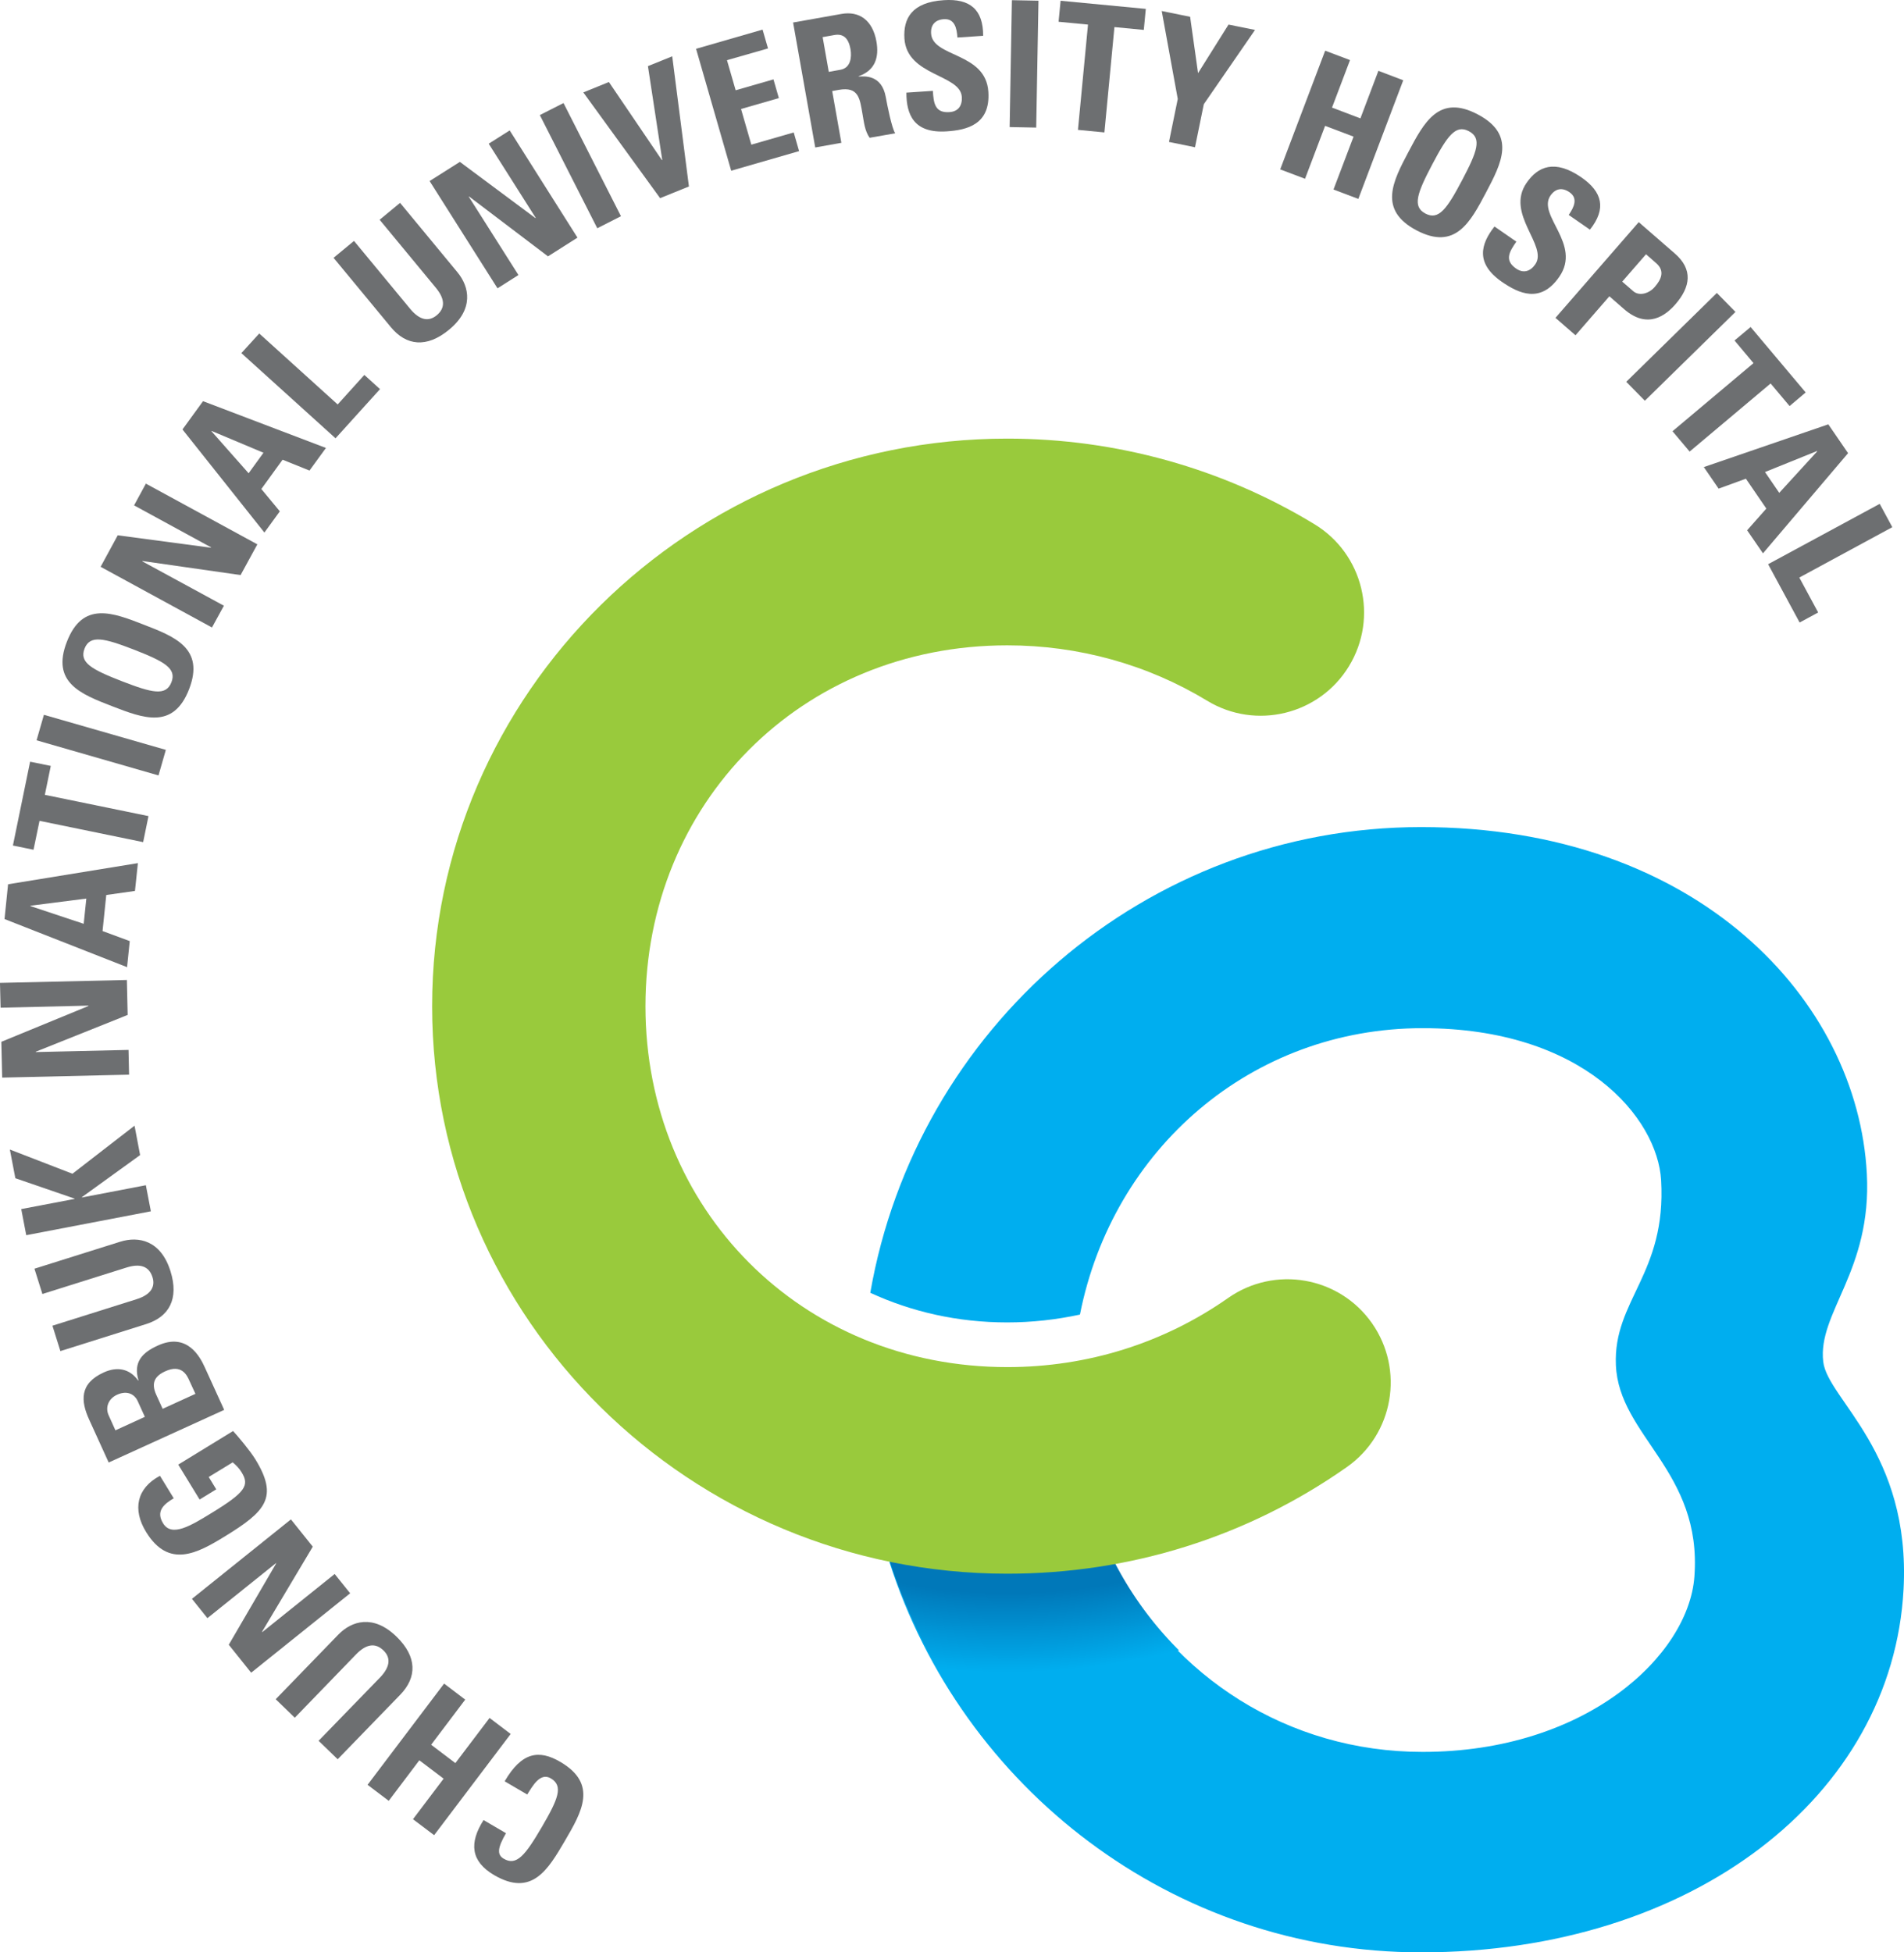 <svg xmlns="http://www.w3.org/2000/svg" xml:space="preserve" width="521.149" height="534.358" viewBox="0 0 521.149 534.358"><defs><radialGradient id="a" cx="0" cy="0" r="1" fx="0" fy="0" gradientTransform="matrix(77.536 0 0 -77.536 291.964 560.159)" gradientUnits="userSpaceOnUse" spreadMethod="pad"><stop offset="0" style="stop-opacity:1;stop-color:#0078b9"/><stop offset="0.88" style="stop-opacity:1;stop-color:#0078b9"/><stop offset="1" style="stop-opacity:1;stop-color:#00aeef"/></radialGradient></defs><g style="stroke-width:.567"><g style="stroke-width:.567"><path d="M0 0c-1.972-3.365-3.844-6.572-8.242-4.006-2.718 1.594-2.932 3.729-1.231 6.404L-6.861.869c-.99-1.695-1.061-2.51-.271-2.965 1.502-.89 2.52.412 4.435 3.68C-.79 4.85-.157 6.373-1.658 7.252c-1.239.715-2.108-.893-2.734-1.883l-2.626 1.537c1.986 3.41 3.993 3.713 6.477 2.256C3.85 6.59 1.949 3.338 0 0" style="fill:#6d6f71;fill-opacity:1;fill-rule:nonzero;stroke:none;stroke-width:.567" transform="matrix(2.353 0 0 -2.353 154.645 503.81)"/></g><g style="stroke-width:.567"><path d="m0 0-3.565-4.715 2.461-1.857L7.8 5.199 5.345 7.064 1.366 1.811l-2.818 2.136 3.964 5.248-2.455 1.866L-8.847-.715l2.463-1.861 3.559 4.715z" style="fill:#6d6f71;fill-opacity:1;fill-rule:nonzero;stroke:none;stroke-width:.567" transform="matrix(2.353 0 0 -2.353 121.425 486.84)"/></g><g style="stroke-width:.567"><path d="m0 0 7.288 7.521c1.537 1.584 4.057 2.389 6.754-.23 2.441-2.363 2.384-4.762.448-6.762L7.21-6.982 4.989-4.836l7.153 7.369c1.259 1.313 1.203 2.362.391 3.145-.968.939-2.035.718-3.174-.451L2.221-2.15Z" style="fill:#6d6f71;fill-opacity:1;fill-rule:nonzero;stroke:none;stroke-width:.567" transform="matrix(2.353 0 0 -2.353 75.463 465.097)"/></g><g style="stroke-width:.567"><path d="m0 0-11.515-9.238-2.604 3.252 5.515 9.463-.028.027-7.972-6.395-1.799 2.246 11.514 9.241 2.541-3.174-5.9-9.899.028-.037 8.42 6.758z" style="fill:#6d6f71;fill-opacity:1;fill-rule:nonzero;stroke:none;stroke-width:.567" transform="matrix(2.353 0 0 -2.353 95.84 436.098)"/></g><g style="stroke-width:.567"><path d="M0 0c-1.188-.697-2.093-1.518-1.238-2.91.996-1.641 3.217-.285 5.658 1.213C8.362.709 8.825 1.518 7.899 3.018c-.262.445-.654.847-1.039 1.164L4.07 2.479l.876-1.436L3.011-.145.526 3.918l6.377 3.908c.576-.631 1.957-2.256 2.598-3.299 2.711-4.429 1.188-6.056-3.587-8.978-3.174-1.945-6.498-3.76-9.131.537-1.587 2.588-1.117 5.078 1.615 6.531z" style="fill:#6d6f71;fill-opacity:1;fill-rule:nonzero;stroke:none;stroke-width:.567" transform="matrix(2.353 0 0 -2.353 47.553 410.099)"/></g><g style="stroke-width:.567"><path d="m0 0-13.437-6.121-2.27 4.988c-.975 2.143-1.167 4.19 1.701 5.492 1.545.704 3.004.452 4-.947l.035.026c-.626 2.113.42 3.222 2.264 4.052 3.401 1.551 4.903-1.334 5.444-2.527zm-9.23-.809-.854 1.879c-.278.61-1.082 1.282-2.377.694-.989-.448-1.409-1.455-.976-2.401l.784-1.74zm5.885 2.676-.718 1.555c-.264.605-.897 1.933-2.776 1.076-1.188-.537-1.708-1.314-1.067-2.734l.747-1.639z" style="fill:#6d6f71;fill-opacity:1;fill-rule:nonzero;stroke:none;stroke-width:.567" transform="matrix(2.353 0 0 -2.353 61.366 385.901)"/></g><g style="stroke-width:.567"><path d="m0 0 9.985 3.141c2.114.662 4.704.179 5.835-3.416 1.019-3.239-.163-5.323-2.818-6.163L3.018-9.584l-.925 2.953 9.785 3.082c1.736.545 2.192 1.506 1.851 2.572C13.322.309 12.276.625 10.718.139L.925-2.943Z" style="fill:#6d6f71;fill-opacity:1;fill-rule:nonzero;stroke:none;stroke-width:.567" transform="matrix(2.353 0 0 -2.353 9.428 347.257)"/></g><g style="stroke-width:.567"><path d="m0 0-.641 3.338L6.641.523l7.223 5.59.648-3.42-6.769-4.892.007-.039 7.431 1.425.583-3.035L1.267-6.627.684-3.59 6.89-2.406l-.008.039Z" style="fill:#6d6f71;fill-opacity:1;fill-rule:nonzero;stroke:none;stroke-width:.567" transform="matrix(2.353 0 0 -2.353 4.203 322.494)"/></g><g style="stroke-width:.567"><path d="m0 0-14.761-.342-.099 4.164 10.134 4.166v.043l-10.219-.242-.072 2.887 14.761.338.092-4.065-10.696-4.281v-.039l10.796.25z" style="fill:#6d6f71;fill-opacity:1;fill-rule:nonzero;stroke:none;stroke-width:.567" transform="matrix(2.353 0 0 -2.353 35.33 294.147)"/></g><g style="stroke-width:.567"><path d="M0 0v-.039l6.199-2.065L6.505.83Zm11.244-7.148L-3.011-1.551l.413 4.045 15.102 2.459-.341-3.234-3.338-.473-.434-4.193 3.167-1.17z" style="fill:#6d6f71;fill-opacity:1;fill-rule:nonzero;stroke:none;stroke-width:.567" transform="matrix(2.353 0 0 -2.353 8.323 247.903)"/></g><g style="stroke-width:.567"><path d="m0 0 2.405-.488-.69-3.367 12.056-2.473-.62-3.027L1.096-6.879l-.698-3.363L-2-9.75Z" style="fill:#6d6f71;fill-opacity:1;fill-rule:nonzero;stroke:none;stroke-width:.567" transform="matrix(2.353 0 0 -2.353 8.24 208.486)"/></g><g style="stroke-width:.567"><path d="m0 0-14.184 4.078-.854-2.965L-.854-2.973Z" style="fill:#6d6f71;fill-opacity:1;fill-rule:nonzero;stroke:none;stroke-width:.567" transform="matrix(2.353 0 0 -2.353 45.393 205.247)"/></g><g style="stroke-width:.567"><path d="M0 0c-3.645 1.406-7.117 2.756-5.274 7.495 1.836 4.754 5.309 3.413 8.946 1.993 3.608-1.394 7.109-2.754 5.273-7.506C7.109-2.756 3.601-1.395 0 0m2.548 6.577c-3.524 1.363-5.132 1.744-5.765.125-.627-1.62.819-2.421 4.341-3.79 3.53-1.371 5.131-1.752 5.765-.121.626 1.611-.819 2.408-4.341 3.786" style="fill:#6d6f71;fill-opacity:1;fill-rule:nonzero;stroke:none;stroke-width:.567" transform="matrix(2.353 0 0 -2.353 30.71 193.304)"/></g><g style="stroke-width:.567"><path d="m0 0-12.953 7.06 1.993 3.665L-.107 9.28l.014.035-8.967 4.89 1.373 2.529L5.28 9.672 3.33 6.099-8.078 7.732l-.022-.039 9.488-5.16Z" style="fill:#6d6f71;fill-opacity:1;fill-rule:nonzero;stroke:none;stroke-width:.567" transform="matrix(2.353 0 0 -2.353 58.018 171.751)"/></g><g style="stroke-width:.567"><path d="m0 0-.021-.028 4.327-4.894 1.729 2.385zm6.142-11.817L-3.388.174l2.392 3.288 14.298-5.441-1.915-2.629-3.131 1.263-2.47-3.409 2.15-2.598z" style="fill:#6d6f71;fill-opacity:1;fill-rule:nonzero;stroke:none;stroke-width:.567" transform="matrix(2.353 0 0 -2.353 57.917 117.954)"/></g><g style="stroke-width:.567"><path d="m0 0-10.953 9.907 2.078 2.284L.249 3.936 3.352 7.37l1.822-1.651Z" style="fill:#6d6f71;fill-opacity:1;fill-rule:nonzero;stroke:none;stroke-width:.567" transform="matrix(2.353 0 0 -2.353 91.84 119.965)"/></g><g style="stroke-width:.567"><path d="m0 0 6.669-8.067c1.409-1.702 1.935-4.295-.969-6.687-2.611-2.163-4.995-1.857-6.767.292l-6.669 8.07 2.378 1.965 6.54-7.91c1.16-1.402 2.213-1.459 3.081-.74 1.039.86.939 1.942-.1 3.198l-6.54 7.914z" style="fill:#6d6f71;fill-opacity:1;fill-rule:nonzero;stroke:none;stroke-width:.567" transform="matrix(2.353 0 0 -2.353 109.503 55.526)"/></g><g style="stroke-width:.567"><path d="m0 0-7.899 12.479 3.522 2.228 8.79-6.541.035.025-5.472 8.633 2.441 1.544L9.302 5.896l-3.43-2.177-9.181 6.964-.036-.019 5.78-9.116z" style="fill:#6d6f71;fill-opacity:1;fill-rule:nonzero;stroke:none;stroke-width:.567" transform="matrix(2.353 0 0 -2.353 136.175 78.917)"/></g><g style="stroke-width:.567"><path d="m0 0-6.683 13.166 2.755 1.398L2.755 1.402Z" style="fill:#6d6f71;fill-opacity:1;fill-rule:nonzero;stroke:none;stroke-width:.567" transform="matrix(2.353 0 0 -2.353 163.484 62.476)"/></g><g style="stroke-width:.567"><path d="m0 0 3.352 1.359L1.409 16.5l-2.825-1.143L.249 4.44l-.043-.013-6.163 9.081-2.975-1.207Z" style="fill:#6d6f71;fill-opacity:1;fill-rule:nonzero;stroke:none;stroke-width:.567" transform="matrix(2.353 0 0 -2.353 180.68 54.237)"/></g><g style="stroke-width:.567"><path d="m0 0-4.085 14.181 7.736 2.234.633-2.191-4.775-1.364L.52 9.359l4.398 1.267.626-2.178-4.398-1.267 1.196-4.149 4.931 1.42.626-2.171Z" style="fill:#6d6f71;fill-opacity:1;fill-rule:nonzero;stroke:none;stroke-width:.567" transform="matrix(2.353 0 0 -2.353 200.136 46.729)"/></g><g style="stroke-width:.567"><path d="m0 0 .782.14C3.124.552 3.217-.946 3.529-2.687c.171-.942.257-1.939.826-2.75l2.975.523c-.384.552-.933 3.288-1.096 4.21-.469 2.619-2.469 2.427-3.153 2.388v.043c1.915.675 2.392 2.188 2.065 4.042-.442 2.48-2.007 3.572-4.079 3.199l-5.615-.996 2.576-14.536 3.039.543zm-1.11 6.273 1.344.24c.968.174 1.645-.242 1.894-1.641.163-.918.035-2.185-1.175-2.398l-1.351-.243Z" style="fill:#6d6f71;fill-opacity:1;fill-rule:nonzero;stroke:none;stroke-width:.567" transform="matrix(2.353 0 0 -2.353 227.78 24.92)"/></g><g style="stroke-width:.567"><path d="M0 0c-.291 4.629-6.482 3.985-6.66 6.778-.072 1.018.49 1.609 1.48 1.673 1.252.085 1.508-1.025 1.58-2.132l2.996.2c.006 3.095-1.574 4.344-4.576 4.145-3.752-.242-4.726-2.152-4.584-4.462.285-4.384 6.504-4.139 6.676-6.79.065-1.003-.406-1.711-1.445-1.771-1.694-.118-1.836 1.067-1.922 2.472l-3.081-.206c0-2.558.862-4.754 4.682-4.505C-2.512-4.448.25-3.814 0 0" style="fill:#6d6f71;fill-opacity:1;fill-rule:nonzero;stroke:none;stroke-width:.567" transform="matrix(2.353 0 0 -2.353 270.526 25.137)"/></g><g style="stroke-width:.567"><path d="m0 0 .264 14.761 3.09-.061L3.09-.061Z" style="fill:#6d6f71;fill-opacity:1;fill-rule:nonzero;stroke:none;stroke-width:.567" transform="matrix(2.353 0 0 -2.353 276.352 34.782)"/></g><g style="stroke-width:.567"><path d="m0 0-.234-2.445-3.416.328-1.166-12.252-3.077.295 1.168 12.248-3.423.328.236 2.444z" style="fill:#6d6f71;fill-opacity:1;fill-rule:nonzero;stroke:none;stroke-width:.567" transform="matrix(2.353 0 0 -2.353 313.622 2.433)"/></g><g style="stroke-width:.567"><path d="m0 0-1.865 10.228 3.303-.673L2.361 3l3.545 5.65 3.082-.622L3.031-.611 2.006-5.622l-3.026.619Z" style="fill:#6d6f71;fill-opacity:1;fill-rule:nonzero;stroke:none;stroke-width:.567" transform="matrix(2.353 0 0 -2.353 322.367 27.08)"/></g><g style="stroke-width:.567"><path d="m0 0 2.092 5.533 2.89-1.099-5.224-13.8-2.889 1.093 2.334 6.152-3.31 1.253-2.334-6.156-2.889 1.092L-4.1 7.875l2.891-1.093-2.094-5.526z" style="fill:#6d6f71;fill-opacity:1;fill-rule:nonzero;stroke:none;stroke-width:.567" transform="matrix(2.353 0 0 -2.353 372.361 32.404)"/></g><g style="stroke-width:.567"><path d="M0 0c4.506-2.366 6.256.957 8.063 4.373 1.822 3.452 3.552 6.743-.946 9.117-4.506 2.377-6.234-.911-8.064-4.37C-2.748 5.708-4.506 2.381 0 0m1.031 1.953c-1.537.808-.974 2.36.791 5.712 1.764 3.345 2.725 4.683 4.262 3.871 1.545-.807.977-2.359-.789-5.704-1.766-3.349-2.727-4.686-4.264-3.879" style="fill:#6d6f71;fill-opacity:1;fill-rule:nonzero;stroke:none;stroke-width:.567" transform="matrix(2.353 0 0 -2.353 387.731 63.053)"/></g><g style="stroke-width:.567"><path d="M0 0c-3.139 2.171-2.455 4.431-.869 6.444l2.541-1.761C.867 3.522.248 2.513 1.643 1.552c.861-.595 1.666-.327 2.236.498 1.5 2.184-3.516 5.849-1.018 9.469 1.309 1.896 3.258 2.786 6.362.651 2.476-1.708 2.939-3.665 1.011-6.092l-2.47 1.711c.627.915 1.111 1.943.086 2.645-.827.572-1.623.448-2.207-.388C4.057 7.739 9.309 4.409 6.668.595 4.498-2.555 1.936-1.334 0 0" style="fill:#6d6f71;fill-opacity:1;fill-rule:nonzero;stroke:none;stroke-width:.567" transform="matrix(2.353 0 0 -2.353 411.107 77.16)"/></g><g style="stroke-width:.567"><path d="m0 0 4.199-3.65c2.129-1.848 1.83-3.876.065-5.912-1.104-1.262-3.217-2.942-5.95-.573l-1.73 1.509-3.941-4.536-2.329 2.028zm-1.922-6.921 1.289-1.117c.705-.602 1.836-.26 2.477.48.797.908 1.224 1.889.17 2.8L.848-3.736z" style="fill:#6d6f71;fill-opacity:1;fill-rule:nonzero;stroke:none;stroke-width:.567" transform="matrix(2.353 0 0 -2.353 448.543 60.801)"/></g><g style="stroke-width:.567"><path d="m0 0 10.539 10.33-2.164 2.206L-2.164 2.202Z" style="fill:#6d6f71;fill-opacity:1;fill-rule:nonzero;stroke:none;stroke-width:.567" transform="matrix(2.353 0 0 -2.353 450.22 109.683)"/></g><g style="stroke-width:.567"><path d="m0 0-1.871-1.583-2.207 2.626-9.422-7.921-1.992 2.366 9.422 7.921-2.207 2.634 1.873 1.568z" style="fill:#6d6f71;fill-opacity:1;fill-rule:nonzero;stroke:none;stroke-width:.567" transform="matrix(2.353 0 0 -2.353 494.236 107.416)"/></g><g style="stroke-width:.567"><path d="m0 0-.029.032-6.049-2.441 1.658-2.423zm-13.195-1.833L1.287 3.139 3.586-.214l-9.899-11.653-1.843 2.682 2.234 2.524-2.377 3.476-3.174-1.156z" style="fill:#6d6f71;fill-opacity:1;fill-rule:nonzero;stroke:none;stroke-width:.567" transform="matrix(2.353 0 0 -2.353 497.402 123.53)"/></g><g style="stroke-width:.567"><path d="m0 0 12.98 7.021 1.467-2.712L3.629-1.552l2.193-4.063-2.156-1.167Z" style="fill:#6d6f71;fill-opacity:1;fill-rule:nonzero;stroke:none;stroke-width:.567" transform="matrix(2.353 0 0 -2.353 483.956 154.43)"/></g><g style="stroke-width:.567"><path d="M0 0c-.67 5.701 5.664 10.545 5.074 21.85-1.047 20.14-19.599 40.341-51.853 40.341-32.069 0-58.735-23.451-64.073-54.173 4.768-2.2 10.141-3.446 15.92-3.446 2.891 0 5.715.319 8.469.912 3.801 19.254 19.942 33.317 39.861 33.317 18.711 0 27.323-10.447 27.743-17.692.632-10.906-5.586-13.949-5.26-21.504.355-8.281 10.049-12.294 9.131-24.613-.684-9.156-12.575-20.379-31.614-20.379-15.699 0-29.029 8.758-35.847 21.899-4.084-.741-8.248-1.164-12.483-1.164-4.697 0-9.279.484-13.714 1.402 8.435-26.326 32.923-45.455 61.867-45.455 31.564 0 54.849 18.187 56.123 42.246C10.191-10.473.512-4.391 0 0" style="fill:#00aeef;fill-opacity:1;fill-rule:nonzero;stroke:none;stroke-width:.567" transform="matrix(2.353 0 0 -2.353 499.042 372.718)"/></g><g style="stroke-width:.567"><path d="M283.787 483.131a78.606 78.606 0 0 1 8.176-.428c6.805 0 13.486.875 19.936 2.506a41.214 41.214 0 0 0-7.453 10.162c-4.085-.74-8.249-1.164-12.483-1.164-4.697 0-9.279.484-13.714 1.402 1.409-4.386 3.296-8.551 5.538-12.478" style="fill:url(#a);stroke:none;stroke-width:.567" transform="matrix(2.353 0 0 -2.353 -411.192 1593.421)"/></g><g style="stroke-width:.567"><path d="M0 0c0-36.395 30.019-66.008 66.912-66.008 14.277 0 27.928 4.278 39.484 12.399 5.43 3.806 6.741 11.308 2.932 16.742-3.814 5.437-11.314 6.742-16.746 2.924-7.492-5.252-16.367-8.032-25.67-8.032-24.041 0-42.096 18.444-42.096 41.975 0 23.543 18.055 41.983 42.096 41.983 8.256 0 16.291-2.223 23.236-6.44 5.672-3.449 13.067-1.641 16.512 4.027 3.445 5.673 1.645 13.068-4.035 16.512-10.703 6.501-23.051 9.949-35.713 9.949C30.019 66.031 0 36.414 0 0" style="fill:#99ca3c;fill-opacity:1;fill-rule:nonzero;stroke:none;stroke-width:.567" transform="matrix(2.353 0 0 -2.353 118.278 275.422)"/></g></g></svg>